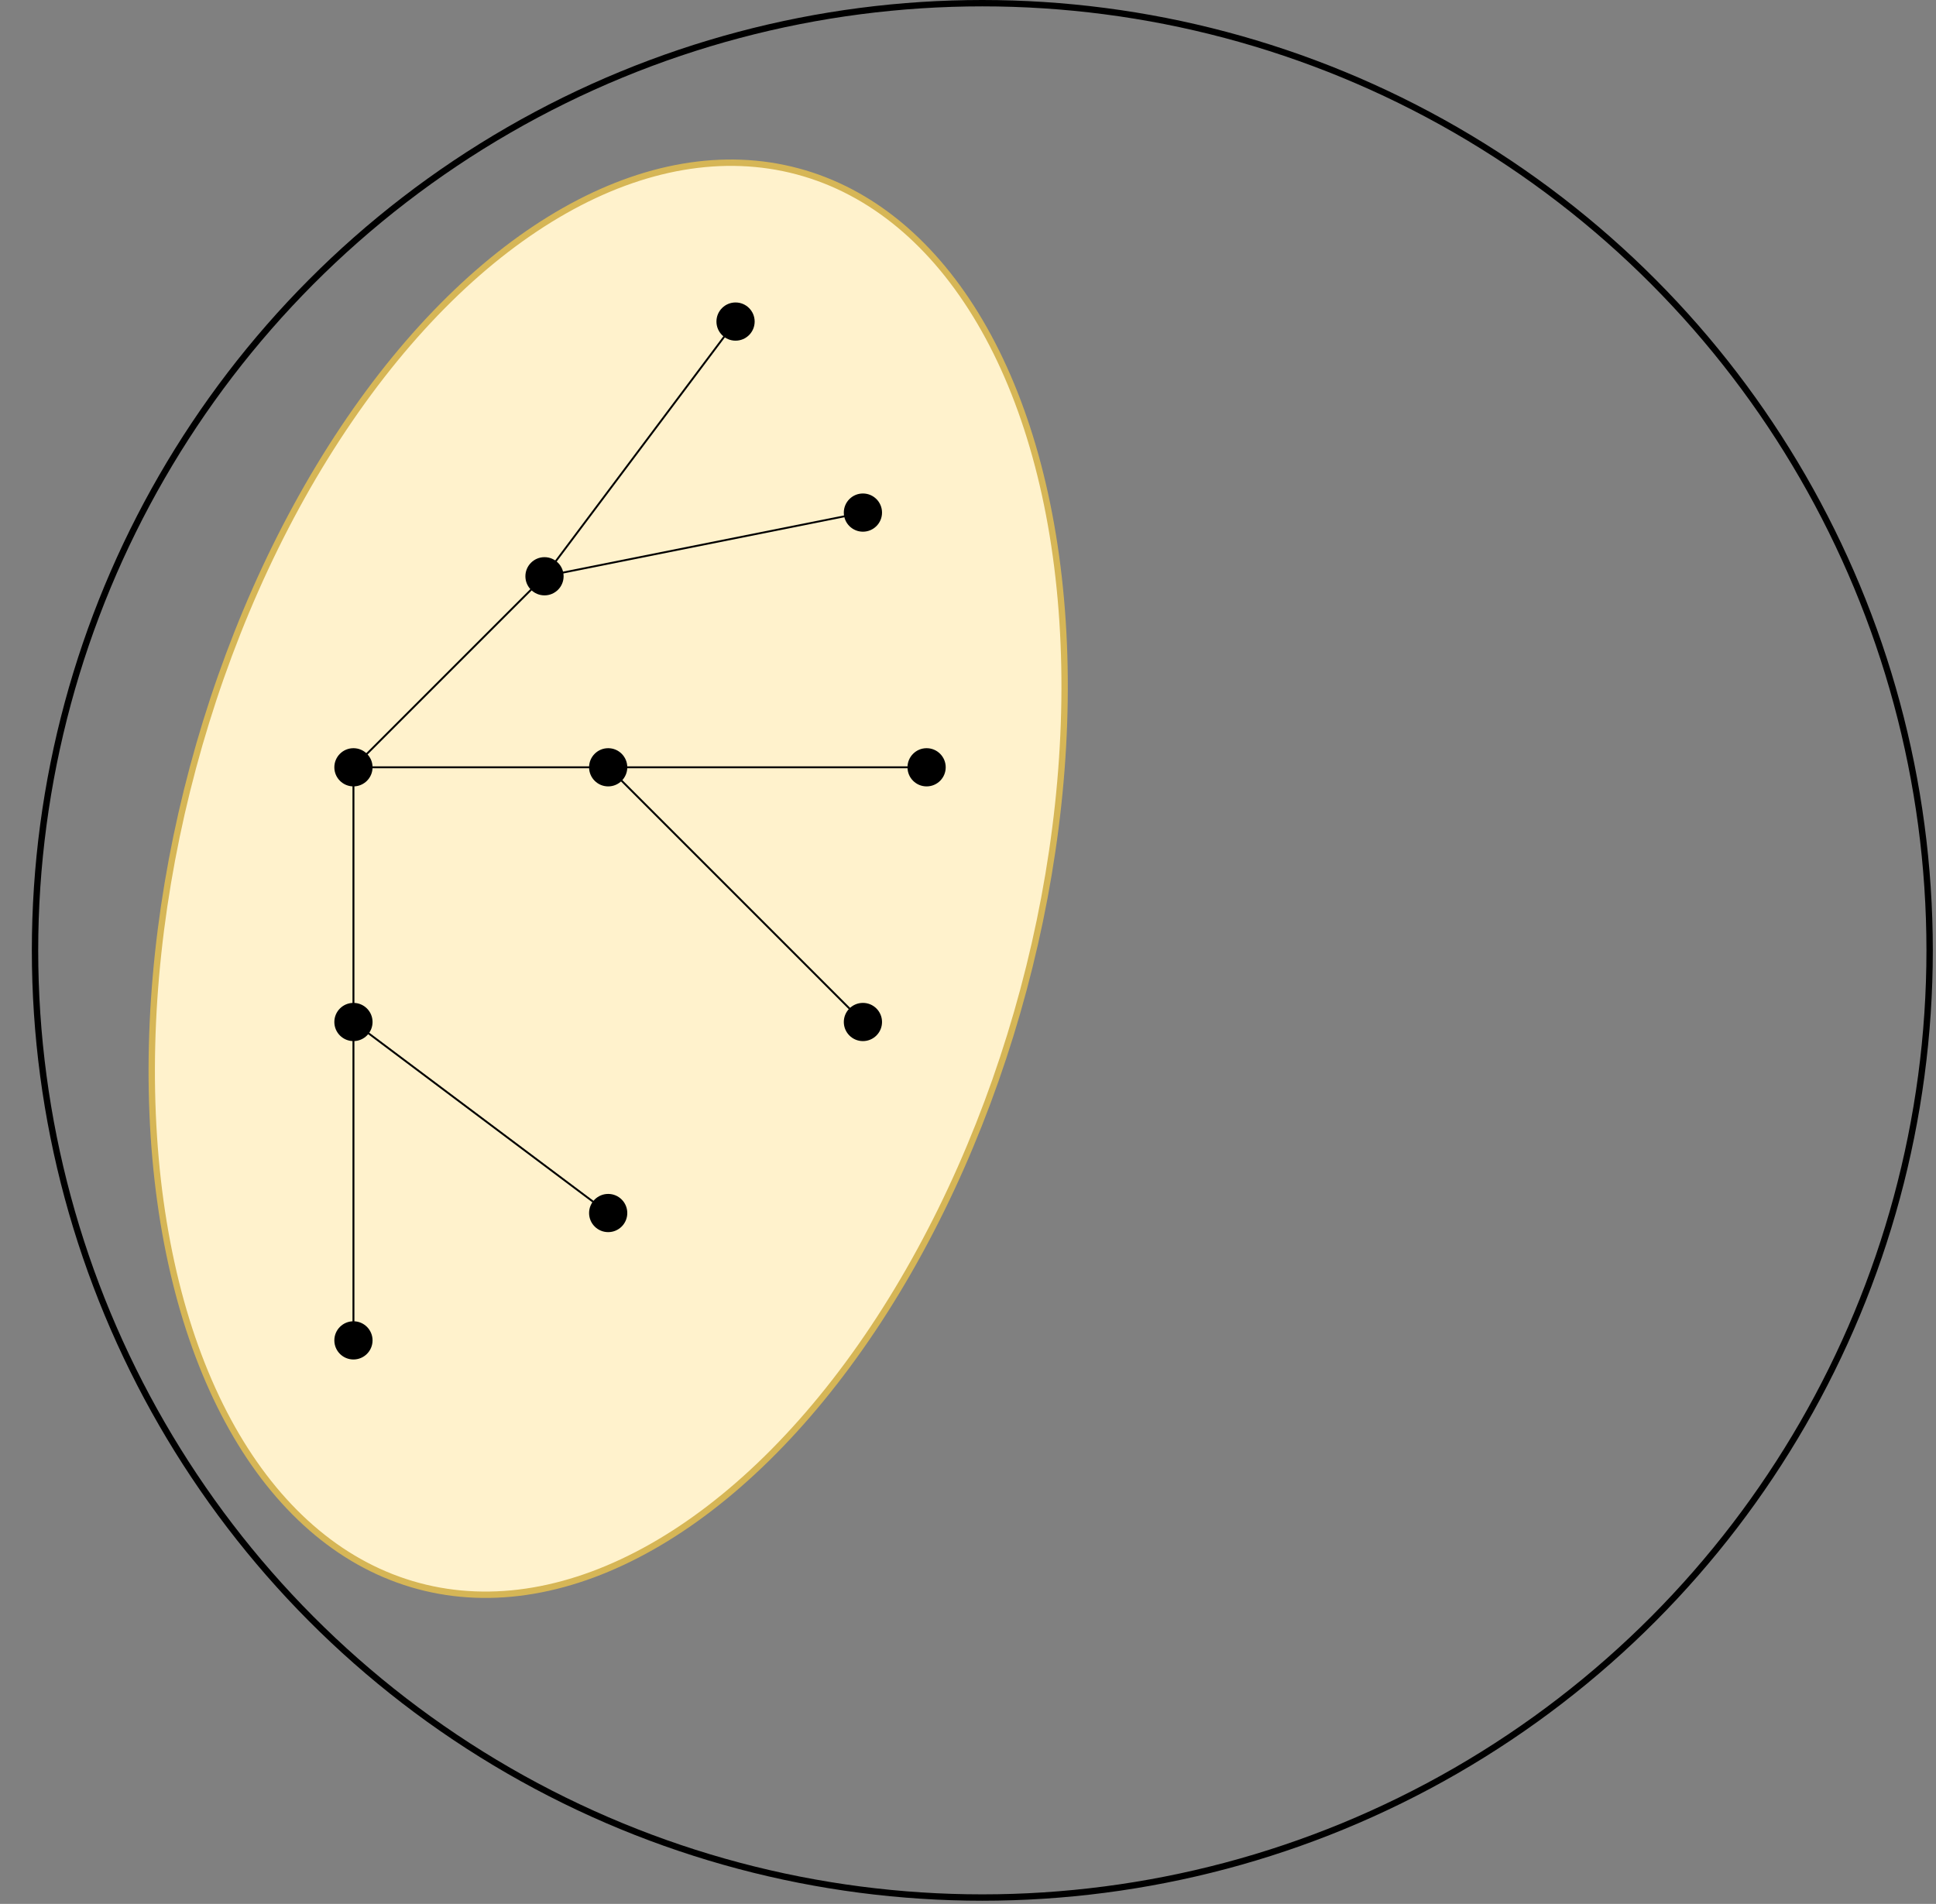 <svg xmlns="http://www.w3.org/2000/svg" style="background: transparent; background-color: transparent;" xmlns:xlink="http://www.w3.org/1999/xlink" version="1.1" width="304px" height="299px" viewBox="-0.5 -0.5 304 299" content="&lt;mxfile&gt;&lt;diagram id=&quot;89Bdqyu5V7sKt_gjG3OJ&quot; name=&quot;ページ1&quot;&gt;7Vlbb5swGP01eVwFOCbwuFy6vUyq1EnbHl1wglWCkXGbZL9+H9hcAy29uZnESxQf+8P2OQf7s5mh1f74TZA0+sFDGs8cKzzO0HrmONhZwG8OnBQwX3gK2AkWKsiugVv2l2rQ0ugDC2nWaig5jyVL22DAk4QGsoURIfih3WzL43avKdnRM+A2IPE5+ouFMlKoV04rx79TtovKnm3XVzV7UjbWM8kiEvJDA0KbGVoJzqX6tz+uaJxzV/Ki4q4HaquBCZrIMQFlxCOJH/Tk9MDkqZwtRACxUFgeIibpbUqCvOYA0gIWyX0MJRv+blkcr3jMRRGHttutEwSACy6JZDwB+MsCA5BJwe9po2no3rnYhRo9GiokPQ5Oya6IAoNRvqdSnKCJDvCwitDesrGm+lAr5SCNRU2VkA4k2h276tE1gfBHczgggHVOXwje0cWEJ7TNmaKidJF1hQCjSfg1d2kdAMg1yztdWxVJ+XOfpgiGwR9EoFtpYSURO6pbzfuJFDQGvR7bT38LK87zJoMXIS1cRU4pZ/k0ltk9lUGk55ypRSD3SFFPxeYRZptpGgusGCFezvC6Y0bNoqDwFHJXdGmVvmyUUyoYzI3mIQHN+7ipkWWWkPQnv1GDKzp9B7NW7izd6ve4tcesJfYWVdCkypAqXkcV15wqNr7YFWR+voLYppaQ+WTWIbP6n7eE2N7FmhX3mHVhar+73CygjxbfEC14eodHpgFVgmrgHXYnVQZUqVR46ijxQaosJlWGVLE7qjjmVPEmVYZUmX9eFuK/cLeFKYnT72KjnZfFP0WxuJ0oyuuj5lKVTs1Sg0wl6Yfu3s2tGr1xp9ahSvt693E7u4/VEUUlEDqqo0s1jHEJo/1uWnkXqFUz00Ln8pnKP+2eS7yxLCPceSX+O5ZdUyyj17PstEm+cCv3HPw9UyRPB/+x6anJQ4Ptvt77XmeFcS/c/c65+7Ep90/HgMEjc+fayzF5R+tPsoy9yfDMyTLmknj0x0ySperT8ZYdadjP/3vw1TnN9tHlL65wD2M1/ALSoFh/XVYJfP2JHm3+AQ==&lt;/diagram&gt;&lt;/mxfile&gt;"><rect x="-0.5" y="-0.5" width="304" height="299" fill="#808080" stroke="none"/><defs/><g><g><ellipse cx="95" cy="137.5" rx="115" ry="67.5" fill="#fff2cc" stroke="#d6b656" transform="rotate(-75,95,137.5)" pointer-events="all" style="fill: light-dark(rgb(255, 242, 204), rgb(40, 29, 0)); stroke: light-dark(rgb(214, 182, 86), rgb(109, 81, 0));"/></g><g><path d="M 55 120 L 95 120" fill="none" stroke="#000000" stroke-width="0.3" stroke-miterlimit="10" pointer-events="stroke" style="stroke: light-dark(rgb(0, 0, 0), rgb(255, 255, 255));"/></g><g><ellipse cx="55" cy="120" rx="3" ry="3" fill="#000000" stroke="none" pointer-events="all" style="fill: light-dark(rgb(0, 0, 0), rgb(255, 255, 255));"/><rect x="45" y="110" width="20" height="20" fill="none" stroke="none" pointer-events="all"/></g><g><ellipse cx="85" cy="90" rx="3" ry="3" fill="#000000" stroke="none" pointer-events="all" style="fill: light-dark(rgb(0, 0, 0), rgb(255, 255, 255));"/><rect x="75" y="80" width="20" height="20" fill="none" stroke="none" pointer-events="all"/></g><g><path d="M 95 120 L 135 160" fill="none" stroke="#000000" stroke-width="0.3" stroke-miterlimit="10" pointer-events="stroke" style="stroke: light-dark(rgb(0, 0, 0), rgb(255, 255, 255));"/></g><g><ellipse cx="95" cy="120" rx="3" ry="3" fill="#000000" stroke="none" pointer-events="all" style="fill: light-dark(rgb(0, 0, 0), rgb(255, 255, 255));"/><rect x="85" y="110" width="20" height="20" fill="none" stroke="none" pointer-events="all"/></g><g><path d="M 55 160 L 95 190" fill="none" stroke="#000000" stroke-width="0.3" stroke-miterlimit="10" pointer-events="stroke" style="stroke: light-dark(rgb(0, 0, 0), rgb(255, 255, 255));"/></g><g><path d="M 55 160 L 55 210" fill="none" stroke="#000000" stroke-width="0.3" stroke-miterlimit="10" pointer-events="stroke" style="stroke: light-dark(rgb(0, 0, 0), rgb(255, 255, 255));"/></g><g><ellipse cx="55" cy="160" rx="3" ry="3" fill="#000000" stroke="none" pointer-events="all" style="fill: light-dark(rgb(0, 0, 0), rgb(255, 255, 255));"/><rect x="45" y="150" width="20" height="20" fill="none" stroke="none" pointer-events="all"/></g><g><ellipse cx="135" cy="80" rx="3" ry="3" fill="#000000" stroke="none" pointer-events="all" style="fill: light-dark(rgb(0, 0, 0), rgb(255, 255, 255));"/><rect x="125" y="70" width="20" height="20" fill="none" stroke="none" pointer-events="all"/></g><g><ellipse cx="115" cy="50" rx="3" ry="3" fill="#000000" stroke="none" pointer-events="all" style="fill: light-dark(rgb(0, 0, 0), rgb(255, 255, 255));"/><rect x="105" y="40" width="20" height="20" fill="none" stroke="none" pointer-events="all"/></g><g><ellipse cx="145" cy="120" rx="3" ry="3" fill="#000000" stroke="none" pointer-events="all" style="fill: light-dark(rgb(0, 0, 0), rgb(255, 255, 255));"/><rect x="135" y="110" width="20" height="20" fill="none" stroke="none" pointer-events="all"/></g><g><path d="M 55 120 L 85 90" fill="none" stroke="#000000" stroke-width="0.3" stroke-miterlimit="10" pointer-events="stroke" style="stroke: light-dark(rgb(0, 0, 0), rgb(255, 255, 255));"/></g><g><path d="M 85 90 L 115 50" fill="none" stroke="#000000" stroke-width="0.3" stroke-miterlimit="10" pointer-events="stroke" style="stroke: light-dark(rgb(0, 0, 0), rgb(255, 255, 255));"/></g><g><path d="M 85 90 L 135 80" fill="none" stroke="#000000" stroke-width="0.3" stroke-miterlimit="10" pointer-events="stroke" style="stroke: light-dark(rgb(0, 0, 0), rgb(255, 255, 255));"/></g><g><path d="M 95 120 L 145 120" fill="none" stroke="#000000" stroke-width="0.3" stroke-miterlimit="10" pointer-events="stroke" style="stroke: light-dark(rgb(0, 0, 0), rgb(255, 255, 255));"/></g><g><ellipse cx="135" cy="160" rx="3" ry="3" fill="#000000" stroke="none" pointer-events="all" style="fill: light-dark(rgb(0, 0, 0), rgb(255, 255, 255));"/><rect x="125" y="150" width="20" height="20" fill="none" stroke="none" pointer-events="all"/></g><g><path d="M 55 120 L 55 160" fill="none" stroke="#000000" stroke-width="0.3" stroke-miterlimit="10" pointer-events="stroke" style="stroke: light-dark(rgb(0, 0, 0), rgb(255, 255, 255));"/></g><g><ellipse cx="95" cy="190" rx="3" ry="3" fill="#000000" stroke="none" pointer-events="all" style="fill: light-dark(rgb(0, 0, 0), rgb(255, 255, 255));"/><rect x="85" y="180" width="20" height="20" fill="none" stroke="none" pointer-events="all"/></g><g><ellipse cx="55" cy="210" rx="3" ry="3" fill="#000000" stroke="none" pointer-events="all" style="fill: light-dark(rgb(0, 0, 0), rgb(255, 255, 255));"/><rect x="45" y="200" width="20" height="20" fill="none" stroke="none" pointer-events="all"/></g><g><ellipse cx="153.75" cy="148.75" rx="148.75" ry="148.75" fill="none" stroke="#000000" pointer-events="all" style="stroke: light-dark(rgb(0, 0, 0), rgb(255, 255, 255));"/></g></g></svg>